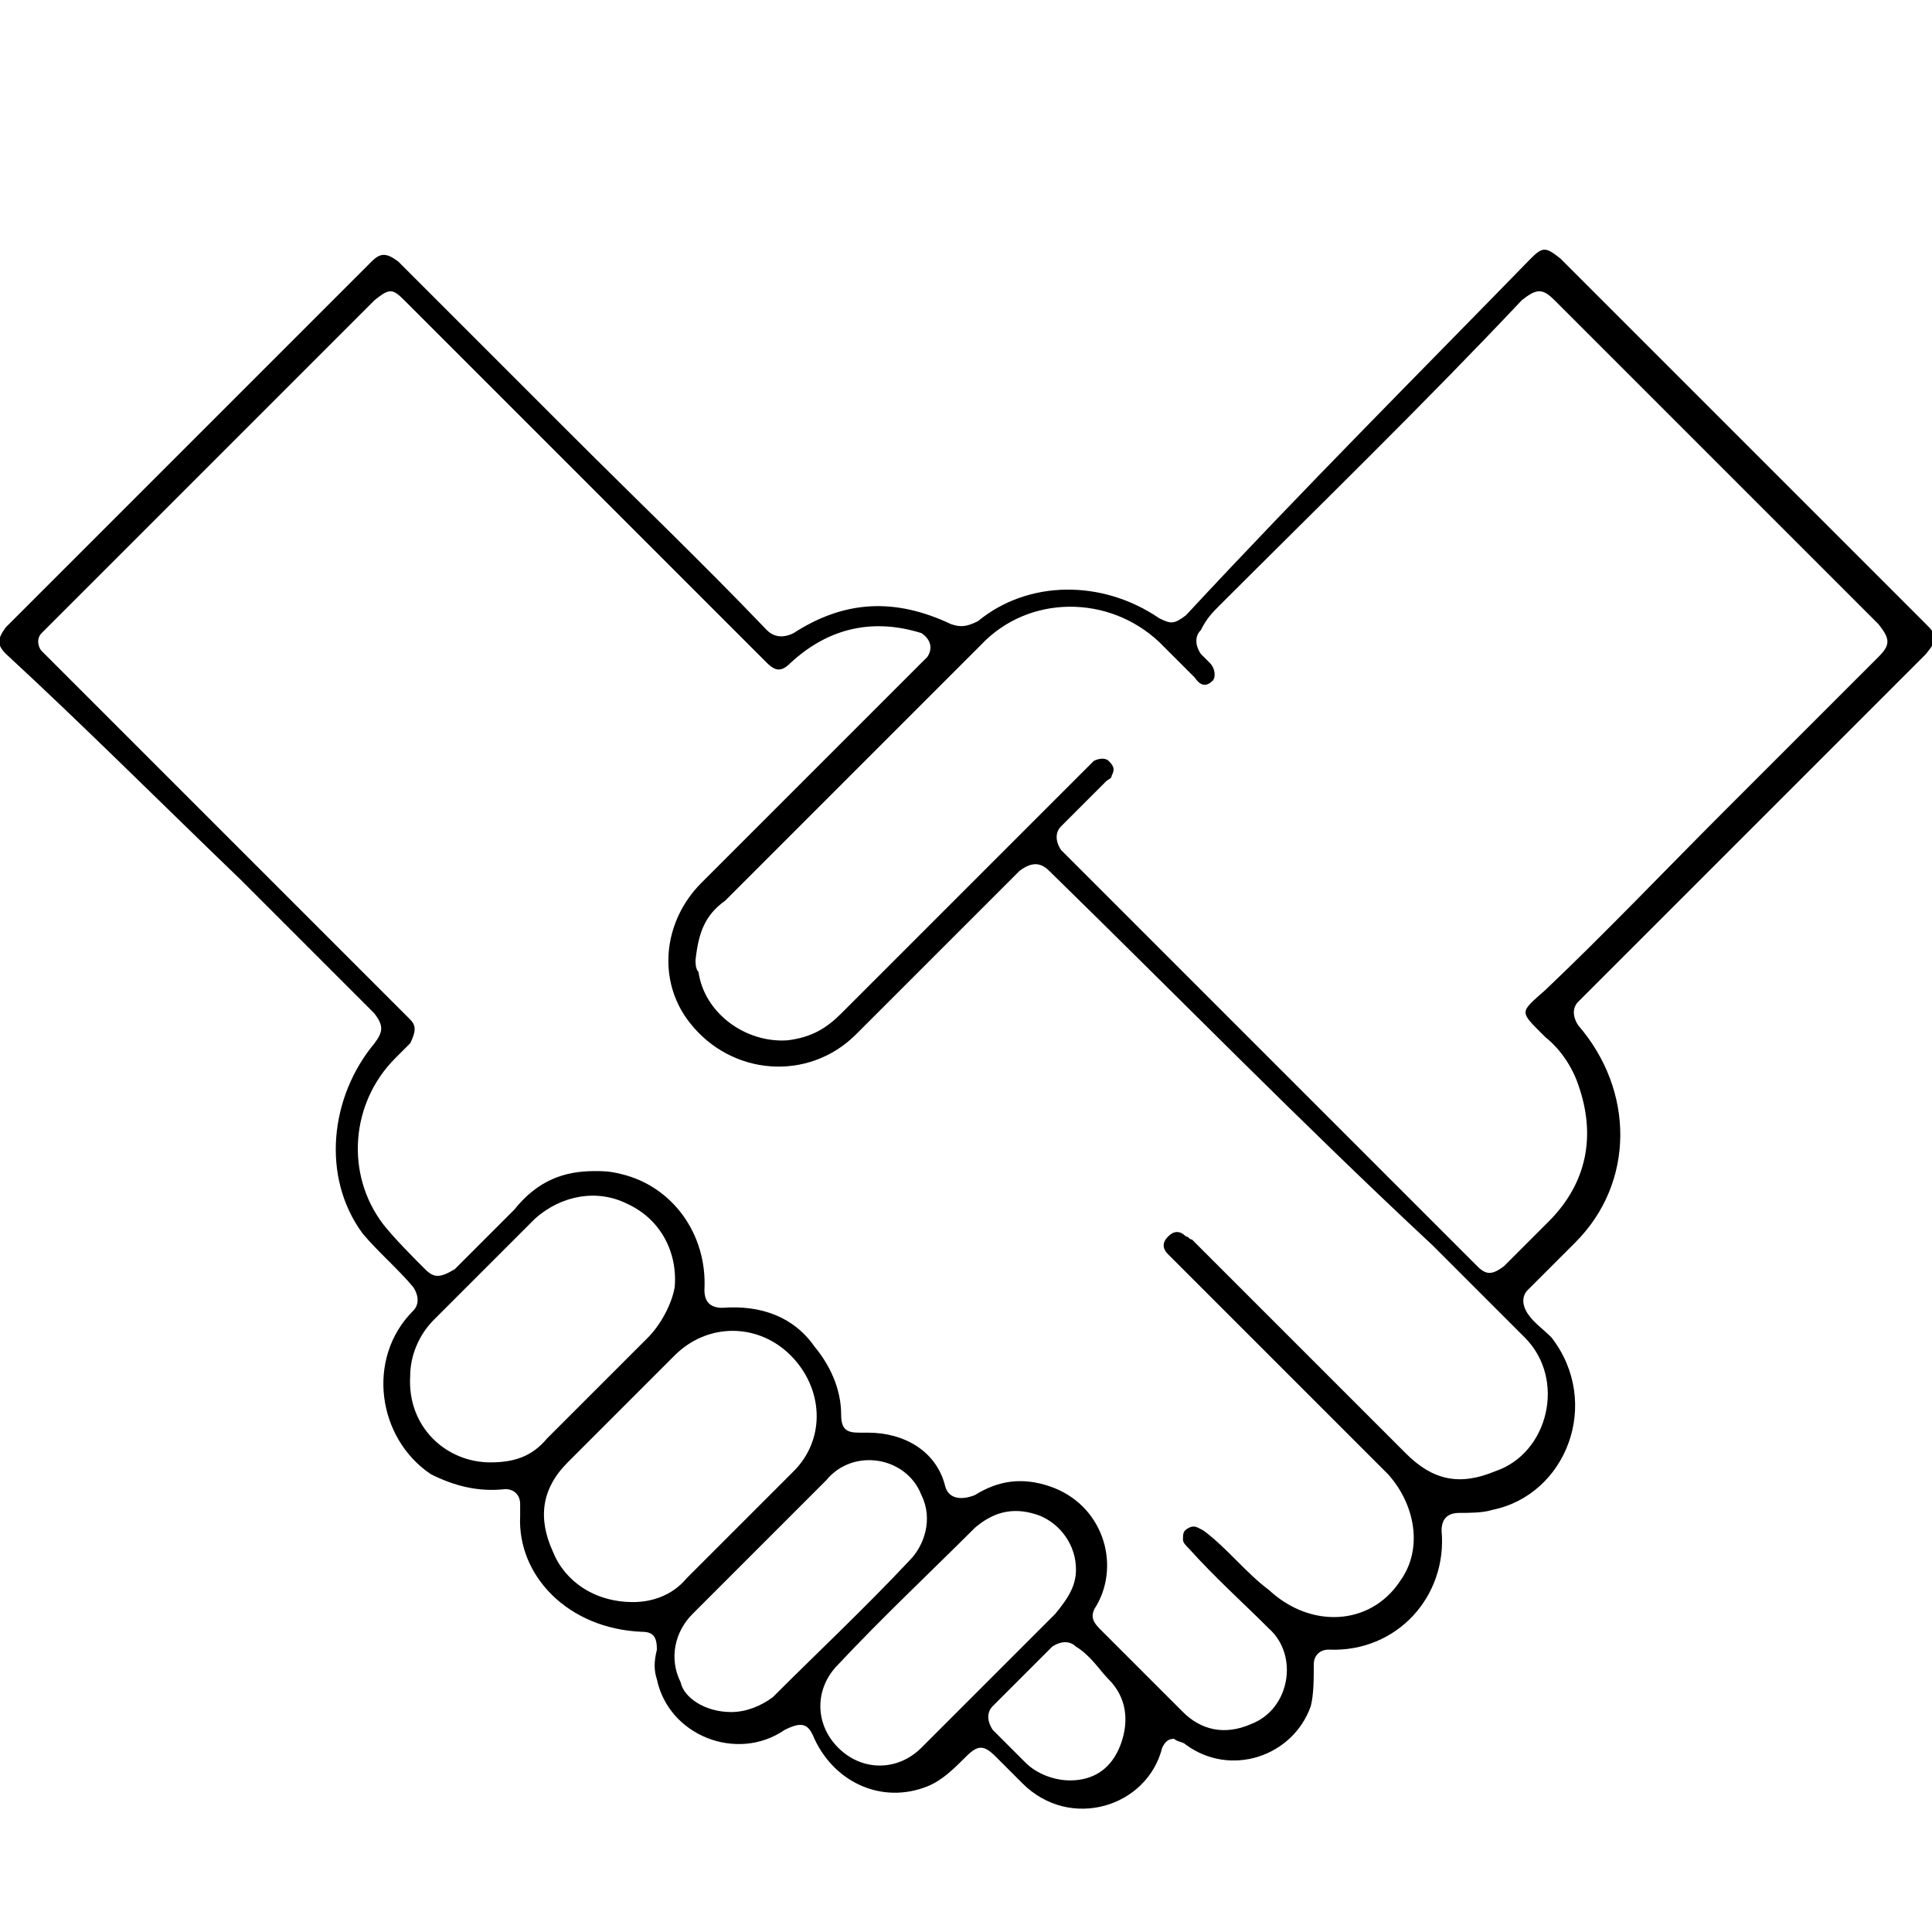 <?xml version="1.0" encoding="utf-8"?>
<!-- Generator: Adobe Illustrator 24.0.0, SVG Export Plug-In . SVG Version: 6.00 Build 0)  -->
<svg version="1.1" id="Слой_1" xmlns="http://www.w3.org/2000/svg" xmlns:xlink="http://www.w3.org/1999/xlink" x="0px" y="0px"
	 viewBox="0 0 65 65" style="enable-background:new 0 0 65 65;" xml:space="preserve">
<g id="Слой_3">
</g>
<g id="Слой_2_1_">
	<g>
		<path d="M17.5,51c0-0.1,0-0.3,0-0.4c0-0.3-0.2-0.5-0.5-0.5c-0.9,0.1-1.7-0.1-2.5-0.5c-1.8-1.2-2.2-3.9-0.6-5.5
			c0.2-0.2,0.2-0.5,0-0.8c-0.5-0.6-1.2-1.2-1.7-1.8c-1.4-1.9-1.1-4.6,0.4-6.4c0.3-0.4,0.3-0.6,0-1c-1.5-1.5-3-3-4.5-4.5
			C5.4,27,2.8,24.4,0.2,22c-0.3-0.3-0.3-0.5,0-0.9C4.3,17,8.4,12.9,12.5,8.8c0.3-0.3,0.5-0.3,0.9,0c1.9,1.9,3.9,3.9,5.8,5.8
			c2.2,2.2,4.4,4.3,6.6,6.6c0.2,0.2,0.5,0.3,0.9,0.1c1.7-1.1,3.4-1.2,5.3-0.3c0.3,0.1,0.5,0.1,0.9-0.1c1.7-1.4,4.2-1.4,6.1-0.1
			c0.4,0.2,0.5,0.2,0.9-0.1c3.9-4.2,7.8-8.1,11.6-12c0.4-0.4,0.5-0.4,1,0c4.1,4.1,8.2,8.2,12.3,12.3c0.4,0.4,0.4,0.5,0,1
			c-3.9,3.9-7.7,7.7-11.5,11.5c-0.1,0.1-0.1,0.1-0.2,0.2c-0.2,0.2-0.2,0.5,0,0.8c1.9,2.2,1.9,5.3-0.1,7.3c-0.5,0.5-1.1,1.1-1.6,1.6
			c-0.2,0.2-0.2,0.5,0,0.8s0.5,0.5,0.8,0.8c1.7,2.2,0.5,5.3-2,5.8c-0.3,0.1-0.8,0.1-1.1,0.1c-0.4,0-0.6,0.2-0.6,0.6
			c0.2,2.2-1.5,4.1-3.8,4c-0.3,0-0.5,0.2-0.5,0.5c0,0.5,0,1-0.1,1.4c-0.6,1.7-2.7,2.4-4.2,1.3c-0.1-0.1-0.3-0.1-0.4-0.2
			c-0.2,0-0.3,0.1-0.4,0.3c-0.5,2-3.1,2.8-4.7,1.2c-0.3-0.3-0.5-0.5-0.9-0.9c-0.4-0.4-0.6-0.4-1,0c-0.4,0.4-0.8,0.8-1.3,1
			c-1.5,0.6-3.1-0.1-3.8-1.6c-0.2-0.5-0.4-0.6-1-0.3c-1.6,1.1-3.9,0.2-4.3-1.7c-0.1-0.3-0.1-0.6,0-1c0-0.4-0.1-0.6-0.5-0.6
			C19.1,54.8,17.4,53,17.5,51z M20,39.4c0.3,0,0.5,0,0.9,0.1c1.7,0.4,2.9,2,2.8,3.9c0,0.4,0.2,0.6,0.6,0.6c1.3-0.1,2.4,0.3,3.1,1.3
			c0.5,0.6,0.9,1.4,0.9,2.3c0,0.5,0.2,0.6,0.6,0.6c0.1,0,0.2,0,0.3,0c1.2,0,2.3,0.6,2.6,1.8c0.1,0.4,0.5,0.5,1,0.3
			c0.8-0.5,1.6-0.6,2.5-0.3c1.8,0.6,2.4,2.6,1.6,4c-0.2,0.3-0.2,0.5,0.1,0.8c1,1,1.8,1.8,2.8,2.8c0.6,0.6,1.4,0.8,2.3,0.4
			c1.3-0.5,1.6-2.3,0.6-3.2c-0.9-0.9-1.8-1.7-2.7-2.7c-0.1-0.1-0.2-0.2-0.2-0.3c0-0.2,0-0.3,0.2-0.4s0.3,0,0.5,0.1
			c0.8,0.6,1.4,1.4,2.2,2c1.4,1.3,3.4,1.2,4.4-0.3c0.8-1.1,0.5-2.6-0.4-3.6c-2.4-2.4-4.8-4.8-7.2-7.2c-0.1-0.1-0.1-0.1-0.2-0.2
			c-0.2-0.2-0.2-0.4,0-0.6c0.2-0.2,0.4-0.2,0.6,0c0.1,0,0.1,0.1,0.2,0.1c2.4,2.4,4.8,4.8,7.2,7.2c0.9,0.9,1.8,1.1,3,0.6
			c1.8-0.6,2.4-3.1,1-4.5c-1.1-1.1-2-2-3.1-3.1c-4.4-4.1-8.6-8.4-12.9-12.6c-0.3-0.3-0.6-0.3-1,0c-1.8,1.8-3.7,3.7-5.5,5.5
			c-1.6,1.6-4.2,1.4-5.6-0.4c-1.1-1.4-0.9-3.4,0.4-4.7c2.5-2.5,5-5,7.4-7.4c0.1-0.1,0.1-0.1,0.2-0.2c0.2-0.3,0.1-0.6-0.2-0.8
			c-1.6-0.5-3.1-0.2-4.4,1c-0.3,0.3-0.5,0.3-0.8,0c-1.9-1.9-3.9-3.9-5.8-5.8c-2.2-2.2-4.3-4.3-6.4-6.4c-0.4-0.4-0.5-0.4-1,0
			c-3.7,3.7-7.3,7.3-11,11c-0.1,0.1-0.1,0.1-0.2,0.2c-0.2,0.2-0.1,0.5,0,0.6c0.1,0.1,0.2,0.2,0.3,0.3c1.6,1.6,3.1,3.1,4.7,4.7
			c2.5,2.5,5,5,7.4,7.4c0.2,0.2,0.2,0.4,0,0.8c-0.2,0.2-0.3,0.3-0.5,0.5c-1.5,1.5-1.7,3.9-0.4,5.6c0.4,0.5,1,1.1,1.4,1.5
			c0.3,0.3,0.5,0.3,1,0c0.6-0.6,1.4-1.4,2-2C18.1,39.7,19,39.4,20,39.4z M23.4,32.3c0,0.1,0,0.3,0.1,0.4c0.2,1.4,1.6,2.4,3,2.3
			c0.8-0.1,1.3-0.4,1.8-0.9c2.8-2.8,5.5-5.5,8.3-8.3c0.1-0.1,0.1-0.1,0.2-0.2c0.2-0.1,0.4-0.1,0.5,0c0.2,0.2,0.2,0.3,0.1,0.5
			c0,0.1-0.1,0.1-0.2,0.2c-0.5,0.5-1,1-1.5,1.5c-0.2,0.2-0.2,0.5,0,0.8c4.6,4.6,9.4,9.4,14,14c0.3,0.3,0.5,0.3,0.9,0
			c0.5-0.5,1.1-1.1,1.5-1.5c1.3-1.3,1.6-2.9,1-4.6c-0.2-0.6-0.6-1.2-1.1-1.6c-0.9-0.9-0.9-0.8,0-1.6c2-1.9,4-4,6-6
			c1.7-1.7,3.4-3.4,5.2-5.2c0.4-0.4,0.4-0.6,0-1.1c-3.7-3.7-7.2-7.2-10.9-10.9c-0.4-0.4-0.6-0.4-1.1,0C47.9,13.6,44.4,17,41,20.4
			c-0.2,0.2-0.4,0.4-0.6,0.8c-0.2,0.2-0.2,0.5,0,0.8c0.1,0.1,0.2,0.2,0.3,0.3c0.2,0.2,0.2,0.5,0.1,0.6c-0.2,0.2-0.4,0.2-0.6-0.1
			c-0.4-0.4-0.8-0.8-1.2-1.2c-1.7-1.6-4.4-1.6-6,0.1c-2.9,2.9-5.7,5.7-8.6,8.6C23.7,30.8,23.5,31.4,23.4,32.3z M21.3,53.9
			c0.6,0,1.3-0.2,1.8-0.8c1.2-1.2,2.4-2.4,3.6-3.6c1.1-1.1,1-2.8-0.1-3.9c-1.1-1.1-2.8-1.1-3.9,0c-1.2,1.2-2.4,2.4-3.6,3.6
			c-0.9,0.9-1,1.9-0.5,3C19,53.2,20,53.9,21.3,53.9z M16.5,49.2c0.8,0,1.4-0.2,1.9-0.8c1.2-1.2,2.3-2.3,3.4-3.4
			c0.4-0.4,0.8-1.1,0.9-1.7c0.1-1.2-0.5-2.3-1.6-2.8C20.1,40,18.9,40.2,18,41c-1.2,1.2-2.3,2.3-3.4,3.4c-0.5,0.5-0.8,1.2-0.8,1.9
			C13.7,48,15,49.2,16.5,49.2z M24.6,57.6c0.5,0,1-0.2,1.4-0.5c1.5-1.5,3.1-3,4.6-4.6c0.5-0.5,0.8-1.4,0.4-2.2
			c-0.5-1.3-2.3-1.6-3.2-0.5c-1.5,1.5-3,3-4.5,4.5c-0.6,0.6-0.8,1.5-0.4,2.3C23,57.1,23.7,57.6,24.6,57.6z M36.2,52.8
			c0-0.8-0.5-1.5-1.2-1.8c-0.8-0.3-1.5-0.2-2.2,0.4c-1.5,1.5-3.1,3-4.6,4.6c-0.8,0.8-0.8,2,0,2.8c0.8,0.8,2,0.8,2.8,0
			c1.5-1.5,3-3,4.5-4.5C36,53.7,36.2,53.3,36.2,52.8z M36,59.9c0.8,0,1.4-0.4,1.7-1.2c0.3-0.8,0.2-1.6-0.4-2.2
			c-0.3-0.3-0.6-0.8-1.1-1.1c-0.2-0.2-0.5-0.2-0.8,0c-0.6,0.6-1.4,1.4-2,2c-0.2,0.2-0.2,0.5,0,0.8c0.3,0.3,0.8,0.8,1.1,1.1
			C34.9,59.7,35.5,59.9,36,59.9z"/>
	</g>
</g>
</svg>
